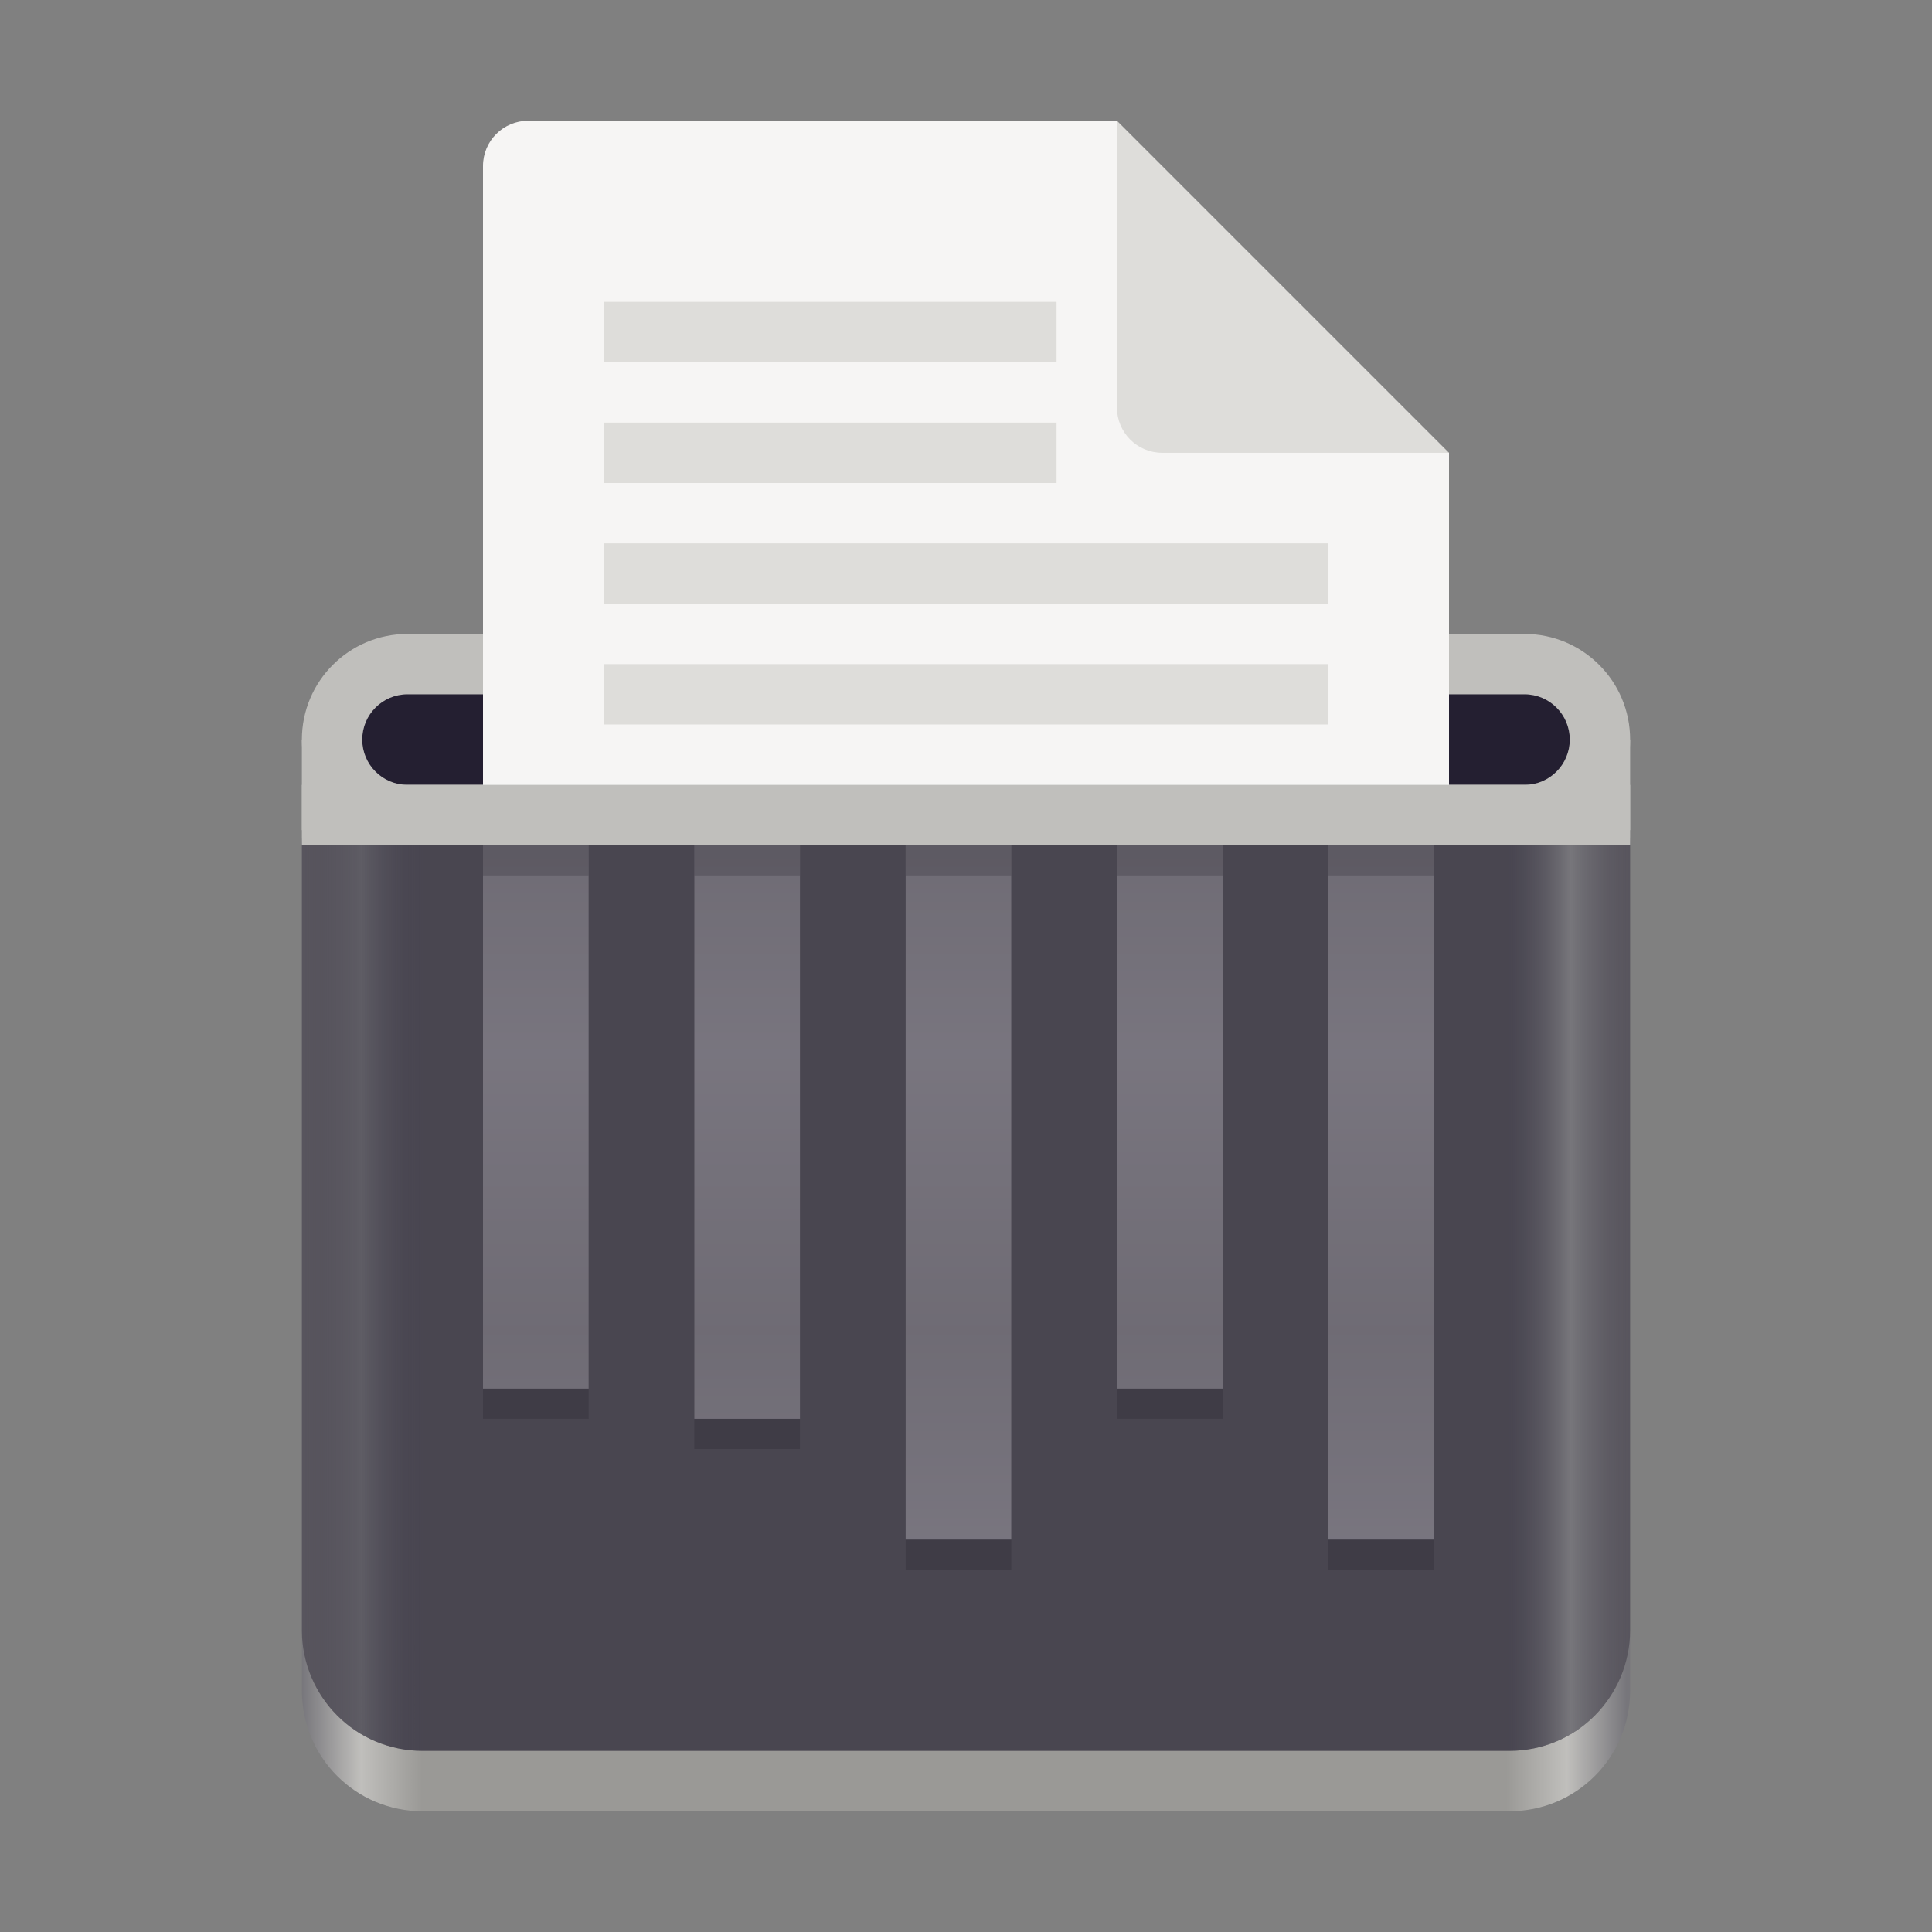<?xml version="1.0" encoding="UTF-8"?>
<svg viewBox="0 0 128 128" xmlns="http://www.w3.org/2000/svg" >
    <rect x="0" y="0" width="128" height="128" fill="#808080" stroke="none"/>
    <filter id="a" height="100%" width="100%" x="0%" y="0%">
        <feColorMatrix in="SourceGraphic" type="matrix" values="0 0 0 0 1 0 0 0 0 1 0 0 0 0 1 0 0 0 1 0"/>
    </filter>
    <mask id="b">
        <g filter="url(#a)">
            <rect fill-opacity="0.2" height="128" width="128"/>
        </g>
    </mask>
    <clipPath id="c">
        <rect height="152" width="192"/>
    </clipPath>
    <linearGradient id="d" gradientUnits="userSpaceOnUse" x1="64" x2="64" y1="56" y2="102">
        <stop offset="0" stop-color="#deddda"/>
        <stop offset="0.3" stop-color="#f6f5f4"/>
        <stop offset="0.7" stop-color="#deddda"/>
        <stop offset="1" stop-color="#f6f5f4"/>
    </linearGradient>
    <mask id="e">
        <g filter="url(#a)">
            <rect fill-opacity="0.2" height="128" width="128"/>
        </g>
    </mask>
    <clipPath id="f">
        <rect height="152" width="192"/>
    </clipPath>
    <clipPath id="g">
        <path d="m 20 88 h 88 v 32 h -88 z m 0 0"/>
    </clipPath>
    <clipPath id="h">
        <path d="m 15 83 h 98 v 42 h -98 z m 13 1 c -4.434 0 -8 3.566 -8 8 v 16 c 0 4.434 3.566 8 8 8 h 72 c 4.434 0 8 -3.566 8 -8 v -16 c 0 -4.434 -3.566 -8 -8 -8 z m 0 0"/>
    </clipPath>
    <linearGradient id="i" gradientTransform="matrix(0.196 0 0 0.342 2.597 273.74)" gradientUnits="userSpaceOnUse" x1="88.596" x2="536.596" y1="-449.394" y2="-449.394">
        <stop offset="0" stop-color="#77767b"/>
        <stop offset="0.045" stop-color="#c0bfbc"/>
        <stop offset="0.091" stop-color="#9a9996"/>
        <stop offset="0.909" stop-color="#9a9996"/>
        <stop offset="0.955" stop-color="#c0bfbc"/>
        <stop offset="1" stop-color="#77767b"/>
    </linearGradient>
    <linearGradient id="j" gradientUnits="userSpaceOnUse" x1="20" x2="108" y1="258.001" y2="258.001">
        <stop offset="0" stop-color="#3d3846" stop-opacity="0.6"/>
        <stop offset="0.045" stop-color="#5e5c64"/>
        <stop offset="0.091" stop-color="#241f31" stop-opacity="0.6"/>
        <stop offset="0.909" stop-color="#241f31" stop-opacity="0.6"/>
        <stop offset="0.955" stop-color="#77767b"/>
        <stop offset="1" stop-color="#3d3846" stop-opacity="0.6"/>
    </linearGradient>
    <g clip-path="url(#c)" mask="url(#b)" transform="matrix(1 0 0 1 -8 -16)">
        <path d="m 40 74 h 7 v 36 h -7 z m 0 0"/>
        <path d="m 54 74 h 7 v 38 h -7 z m 0 0"/>
        <path d="m 68 74 h 7 v 46 h -7 z m 0 0"/>
        <path d="m 82 74 h 7 v 36 h -7 z m 0 0"/>
        <path d="m 96 74 h 7 v 46 h -7 z m 0 0"/>
    </g>
    <g fill="url(#d)">
        <path d="m 32 56 h 7 v 36 h -7 z m 0 0"/>
        <path d="m 46 56 h 7 v 38 h -7 z m 0 0"/>
        <path d="m 60 56 h 7 v 46 h -7 z m 0 0"/>
        <path d="m 74 56 h 7 v 36 h -7 z m 0 0"/>
        <path d="m 88 56 h 7 v 46 h -7 z m 0 0"/>
    </g>
    <g clip-path="url(#f)" mask="url(#e)" transform="matrix(1 0 0 1 -8 -16)">
        <path d="m 40 72 h 7 v 2 h -7 z m 0 0"/>
        <path d="m 54 72 h 7 v 2 h -7 z m 0 0"/>
        <path d="m 68 72 h 7 v 2 h -7 z m 0 0"/>
        <path d="m 82 72 h 7 v 2 h -7 z m 0 0"/>
        <path d="m 96 72 h 7 v 2 h -7 z m 0 0"/>
    </g>
    <g clip-path="url(#g)">
        <g clip-path="url(#h)">
            <path d="m 28 88 h 72 c 4.434 0 8 3.566 8 8 v 16 c 0 4.434 -3.566 8 -8 8 h -72 c -4.434 0 -8 -3.566 -8 -8 v -16 c 0 -4.434 3.566 -8 8 -8 z m 0 0" fill="url(#i)"/>
        </g>
    </g>
    <path d="m 28 48 h 72 c 4.418 0 8 3.582 8 8 v 52 c 0 4.418 -3.582 8 -8 8 h -72 c -4.418 0 -8 -3.582 -8 -8 v -52 c 0 -4.418 3.582 -8 8 -8 z m 0 0" fill="url(#j)"/>
    <path d="m 27 42 h 74 c 3.867 0 7 3.133 7 7 s -3.133 7 -7 7 h -74 c -3.867 0 -7 -3.133 -7 -7 s 3.133 -7 7 -7 z m 0 0" fill="#c0bfbc"/>
    <path d="m 27 46 h 74 c 1.656 0 3 1.344 3 3 s -1.344 3 -3 3 h -74 c -1.656 0 -3 -1.344 -3 -3 s 1.344 -3 3 -3 z m 0 0" fill="#241f31"/>
    <path d="m 35 8 h 39 c 6 16 6 16 22 22 v 23 c 0 1.66 -1.34 3 -3 3 h -58 c -1.66 0 -3 -1.34 -3 -3 v -42 c 0 -1.66 1.34 -3 3 -3 z m 0 0" fill="#f6f5f4"/>
    <g fill="#deddda">
        <path d="m 40 20 h 30 v 4 h -30 z m 0 0"/>
        <path d="m 40 28 h 30 v 4 h -30 z m 0 0"/>
        <path d="m 40 36 h 48 v 4 h -48 z m 0 0"/>
        <path d="m 40 44 h 48 v 4 h -48 z m 0 0"/>
        <path d="m 96 30 h -19 c -1.66 0 -3 -1.34 -3 -3 v -19 z m 0 0"/>
    </g>
    <path d="m 20 52 h 88 v 4 h -88 z m 0 0" fill="#c0bfbc"/>
    <path d="m 104 49 h 4 v 6 h -4 z m 0 0" fill="#c0bfbc"/>
    <path d="m 20 49 h 4 v 6 h -4 z m 0 0" fill="#c0bfbc"/>
</svg>
